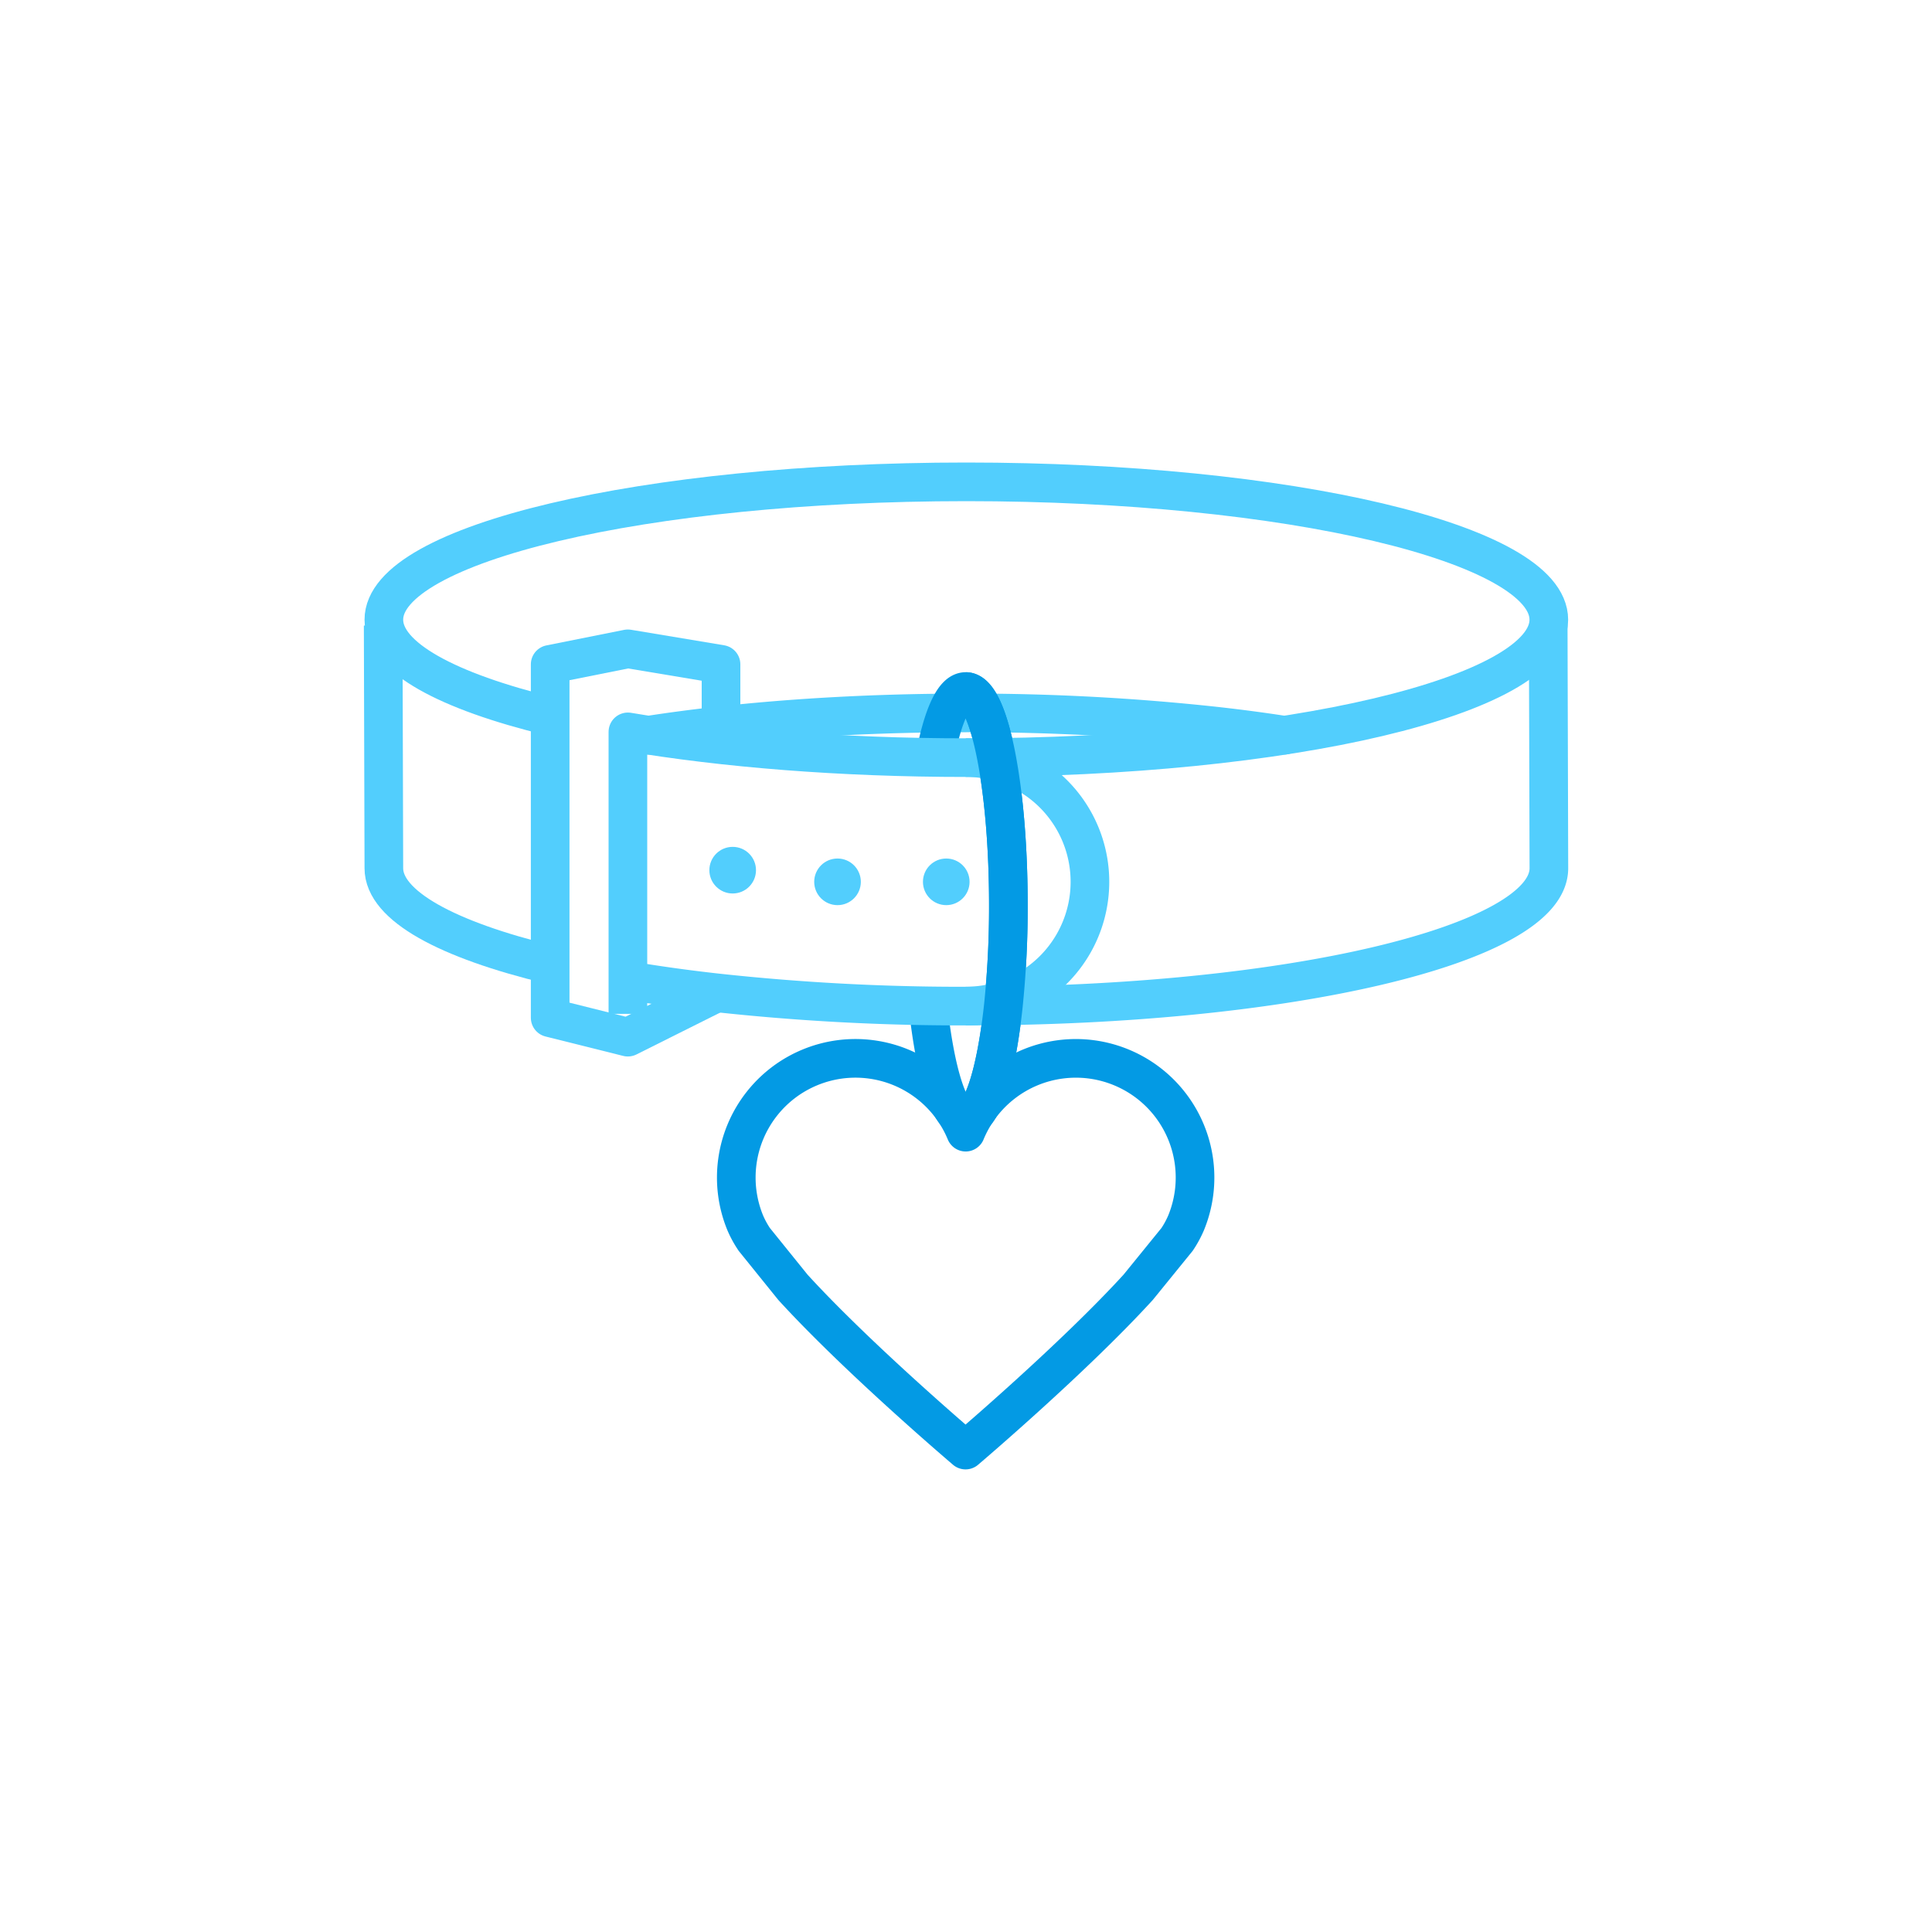 <svg xmlns="http://www.w3.org/2000/svg" viewBox="0 0 600 600"><defs><style>.a,.b,.c{fill:none;stroke-linejoin:round;stroke-width:12px;}.a{stroke:#039ae4;}.b,.c{stroke:#52cefd;}.b{stroke-linecap:round;}.d{fill:#52cefd;}</style></defs><title>registrationTag</title><path class="a" d="M365.56,384.9a31.29,31.29,0,0,0,2.78-5.11A37,37,0,0,0,299.9,351.6a37,37,0,0,0-68.45,28.19,31.42,31.42,0,0,0,2.79,5.11l12,14.87c20,21.91,52.31,49.44,53.62,50.56,0,0,0,0,0,0s0,0,0,0c1.32-1.12,33.62-28.65,53.62-50.56Z"/><path class="b" d="M201.38,228.33h0c28.39-4.39,62.28-6.93,98.7-6.93a702.07,702.07,0,0,1,77.58,4.12q11,1.23,21.17,2.81h0"/><path class="a" d="M290.32,235.21c2.41-12.61,5.81-20.45,9.58-20.45s7.16,7.84,9.57,20.45c2.29,11.91,3.69,28.07,3.69,45.88a296.89,296.89,0,0,1-1.56,31.27c-2.24,20.87-6.64,35.06-11.7,35.06s-9.47-14.19-11.7-35.07"/><path class="c" d="M299.9,235.27a38.59,38.59,0,1,1,0,77.18"/><path class="c" d="M195,314.86V227.29h0c29.62,5,65.92,8,105.12,8C400,235.27,481,216.1,481,192.45s-81-42.81-180.9-42.81S119.21,168.8,119.21,192.45c0,11.67,19.7,22.24,51.65,30"/><polyline class="c" points="223.92 224.41 223.92 206.32 194.98 201.5 170.86 206.32 170.86 316.07 194.98 322.1 223.92 307.63"/><circle class="d" cx="227.54" cy="270.24" r="7.24"/><circle class="d" cx="260.1" cy="273.86" r="7.24"/><circle class="d" cx="293.87" cy="273.86" r="7.24"/><path class="c" d="M170.86,299.59c-32-7.72-51.65-18.29-51.65-29.95L119,194.26"/><path class="c" d="M195,304.48c8.64,1.47,17.86,2.76,27.54,3.84a699.79,699.79,0,0,0,77.58,4.13c99.91,0,180.9-19.16,180.9-42.81l-.21-75.38"/><path class="a" d="M299.9,214.76c3.76,0,7.16,7.84,9.57,20.45,2.29,11.91,3.69,28.07,3.69,45.88a296.89,296.89,0,0,1-1.56,31.27c-2.24,20.87-6.64,35.06-11.7,35.06"/></svg>